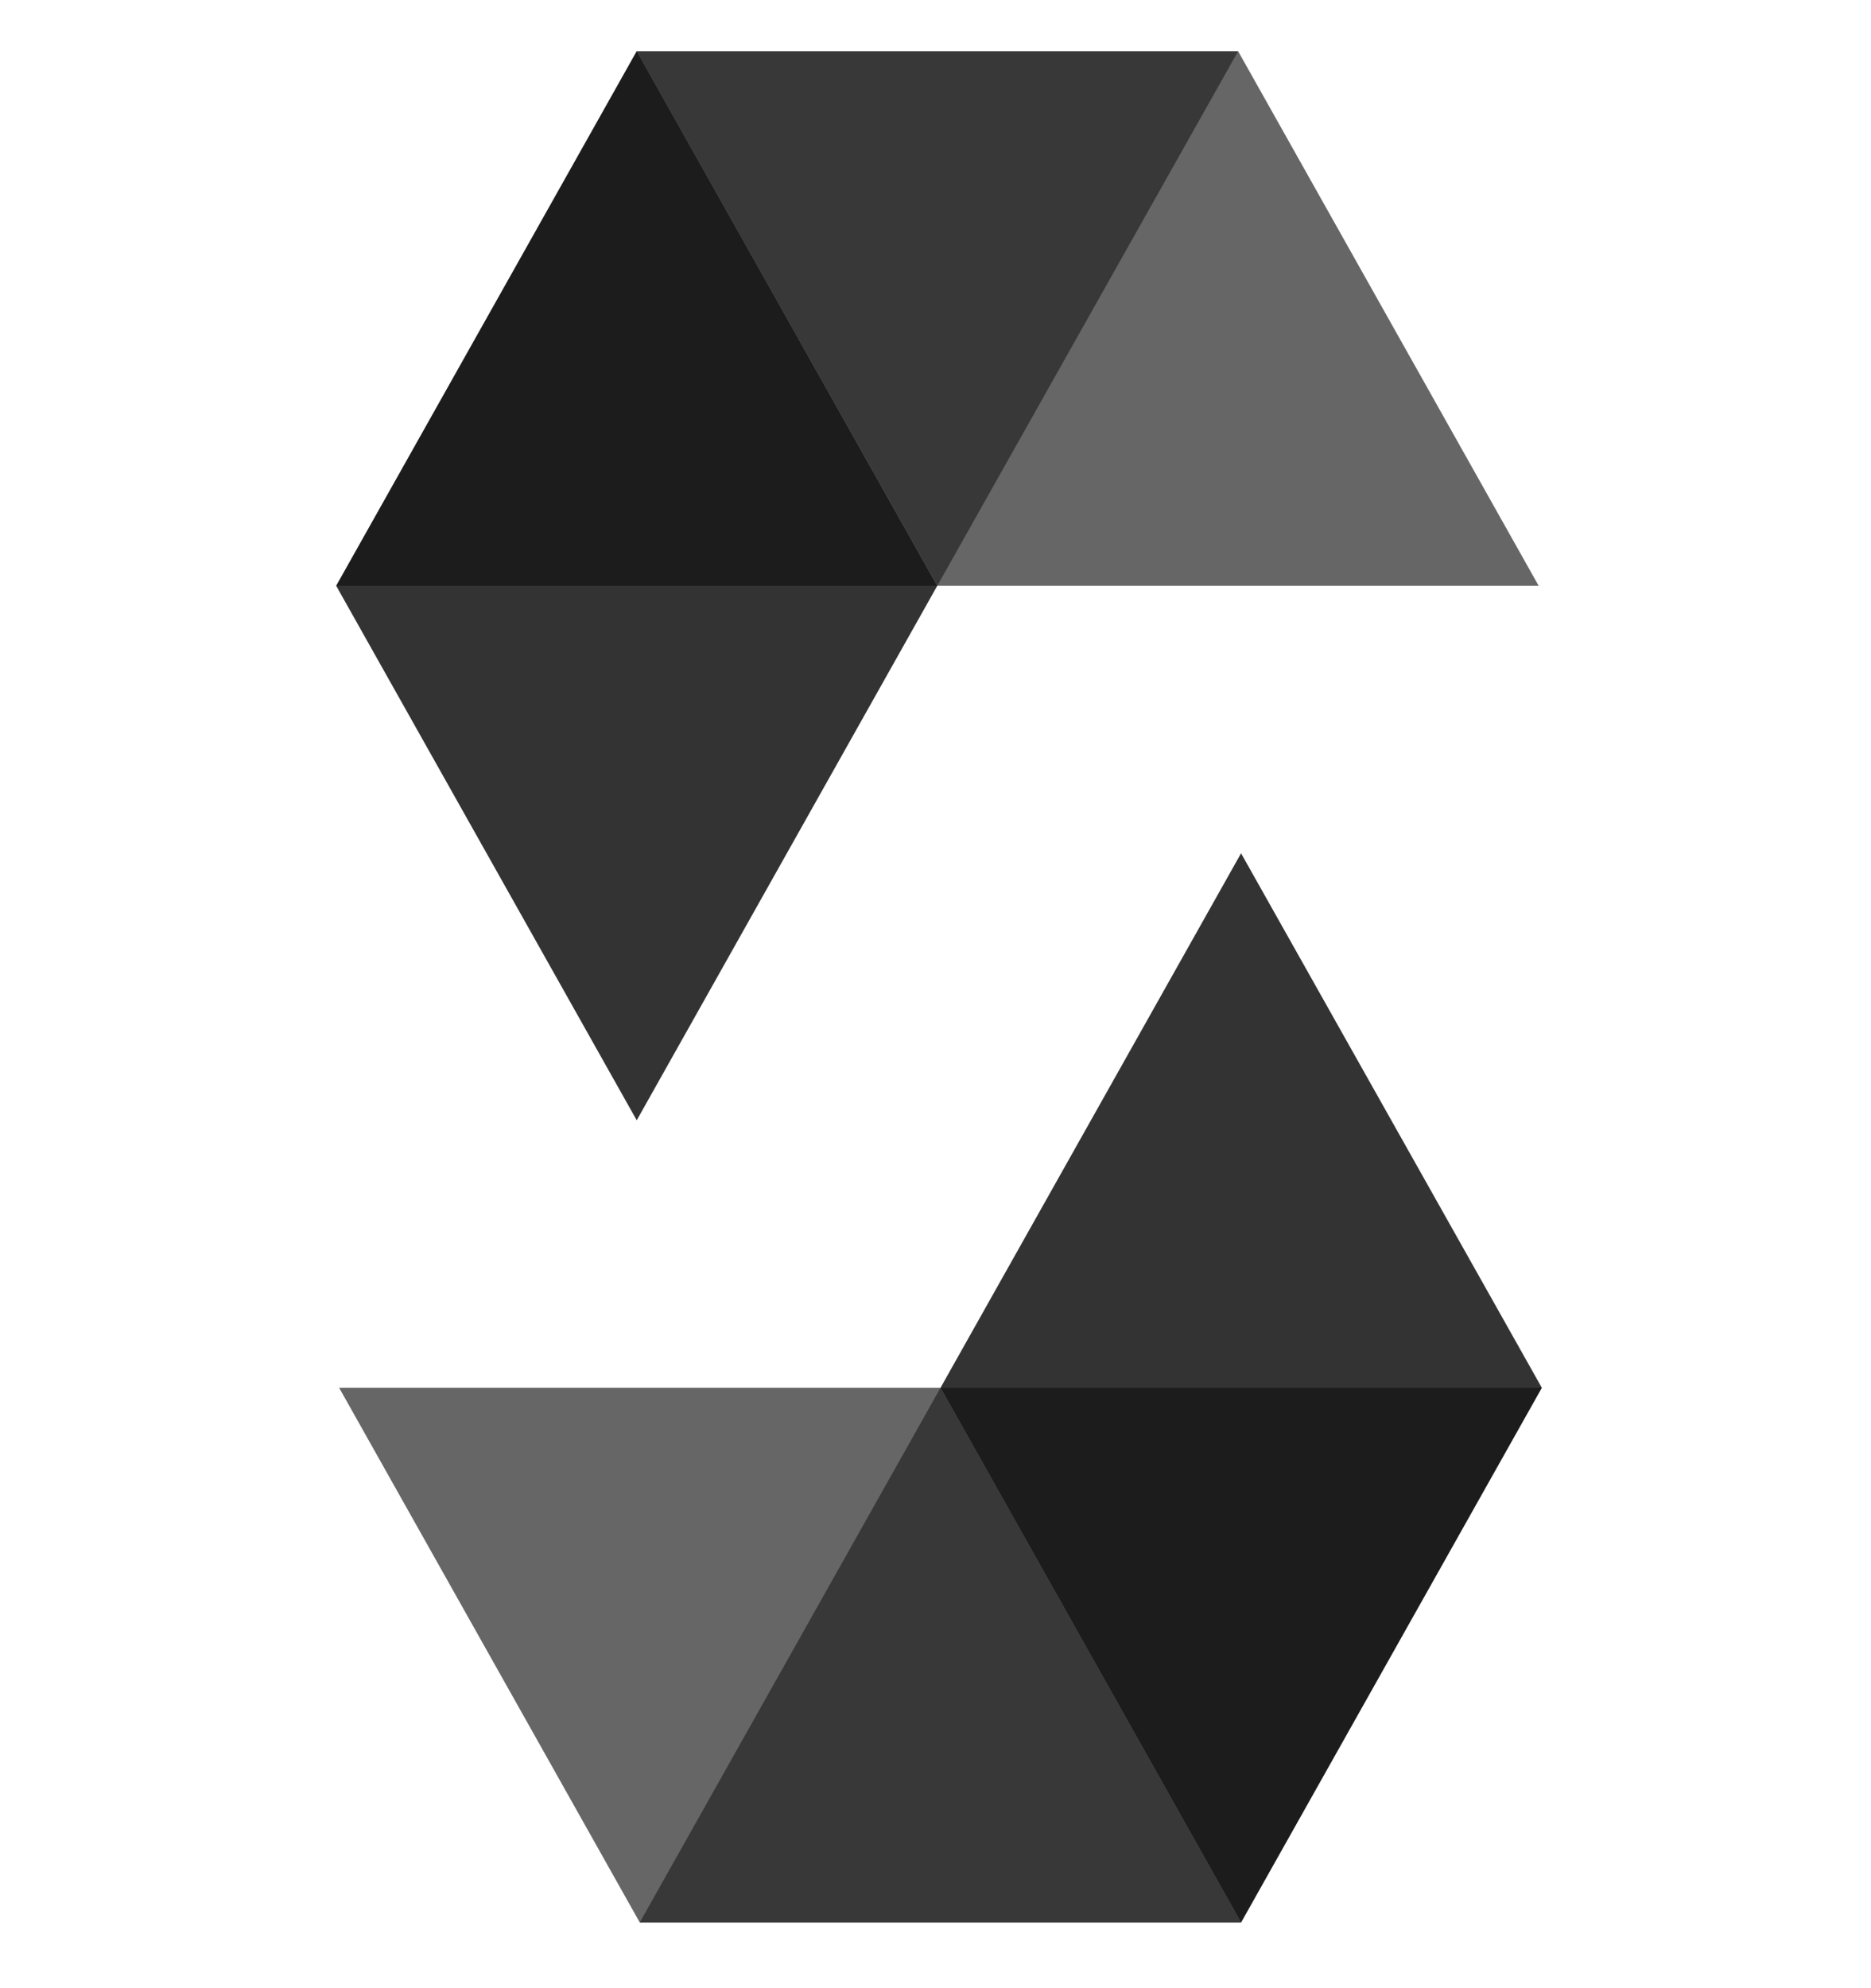 <svg width="16" height="17" viewBox="0 0 16 17" fill="none" xmlns="http://www.w3.org/2000/svg">
<g clip-path="url(#clip0_177_243)">
<path opacity="0.45" d="M10.588 0.438L8.015 5.009H2.875L5.445 0.438H10.588Z" fill="black"/>
<path opacity="0.6" d="M8.016 5.009H13.158L10.588 0.438H5.445L8.016 5.009Z" fill="black"/>
<path opacity="0.8" d="M5.445 9.579L8.015 5.009L5.445 0.438L2.875 5.009L5.445 9.579Z" fill="black"/>
<path opacity="0.45" d="M5.471 16.438L8.043 11.866H13.185L10.613 16.438H5.471Z" fill="black"/>
<path opacity="0.6" d="M8.043 11.866H2.9L5.471 16.438H10.613L8.043 11.866Z" fill="black"/>
<path opacity="0.8" d="M10.613 7.296L8.043 11.866L10.613 16.438L13.185 11.866L10.613 7.296Z" fill="black"/>
</g>
<defs>
<clipPath id="clip0_177_243">
<rect width="16" height="16" fill="white" transform="translate(0 0.438)"/>
</clipPath>
</defs>
</svg>
